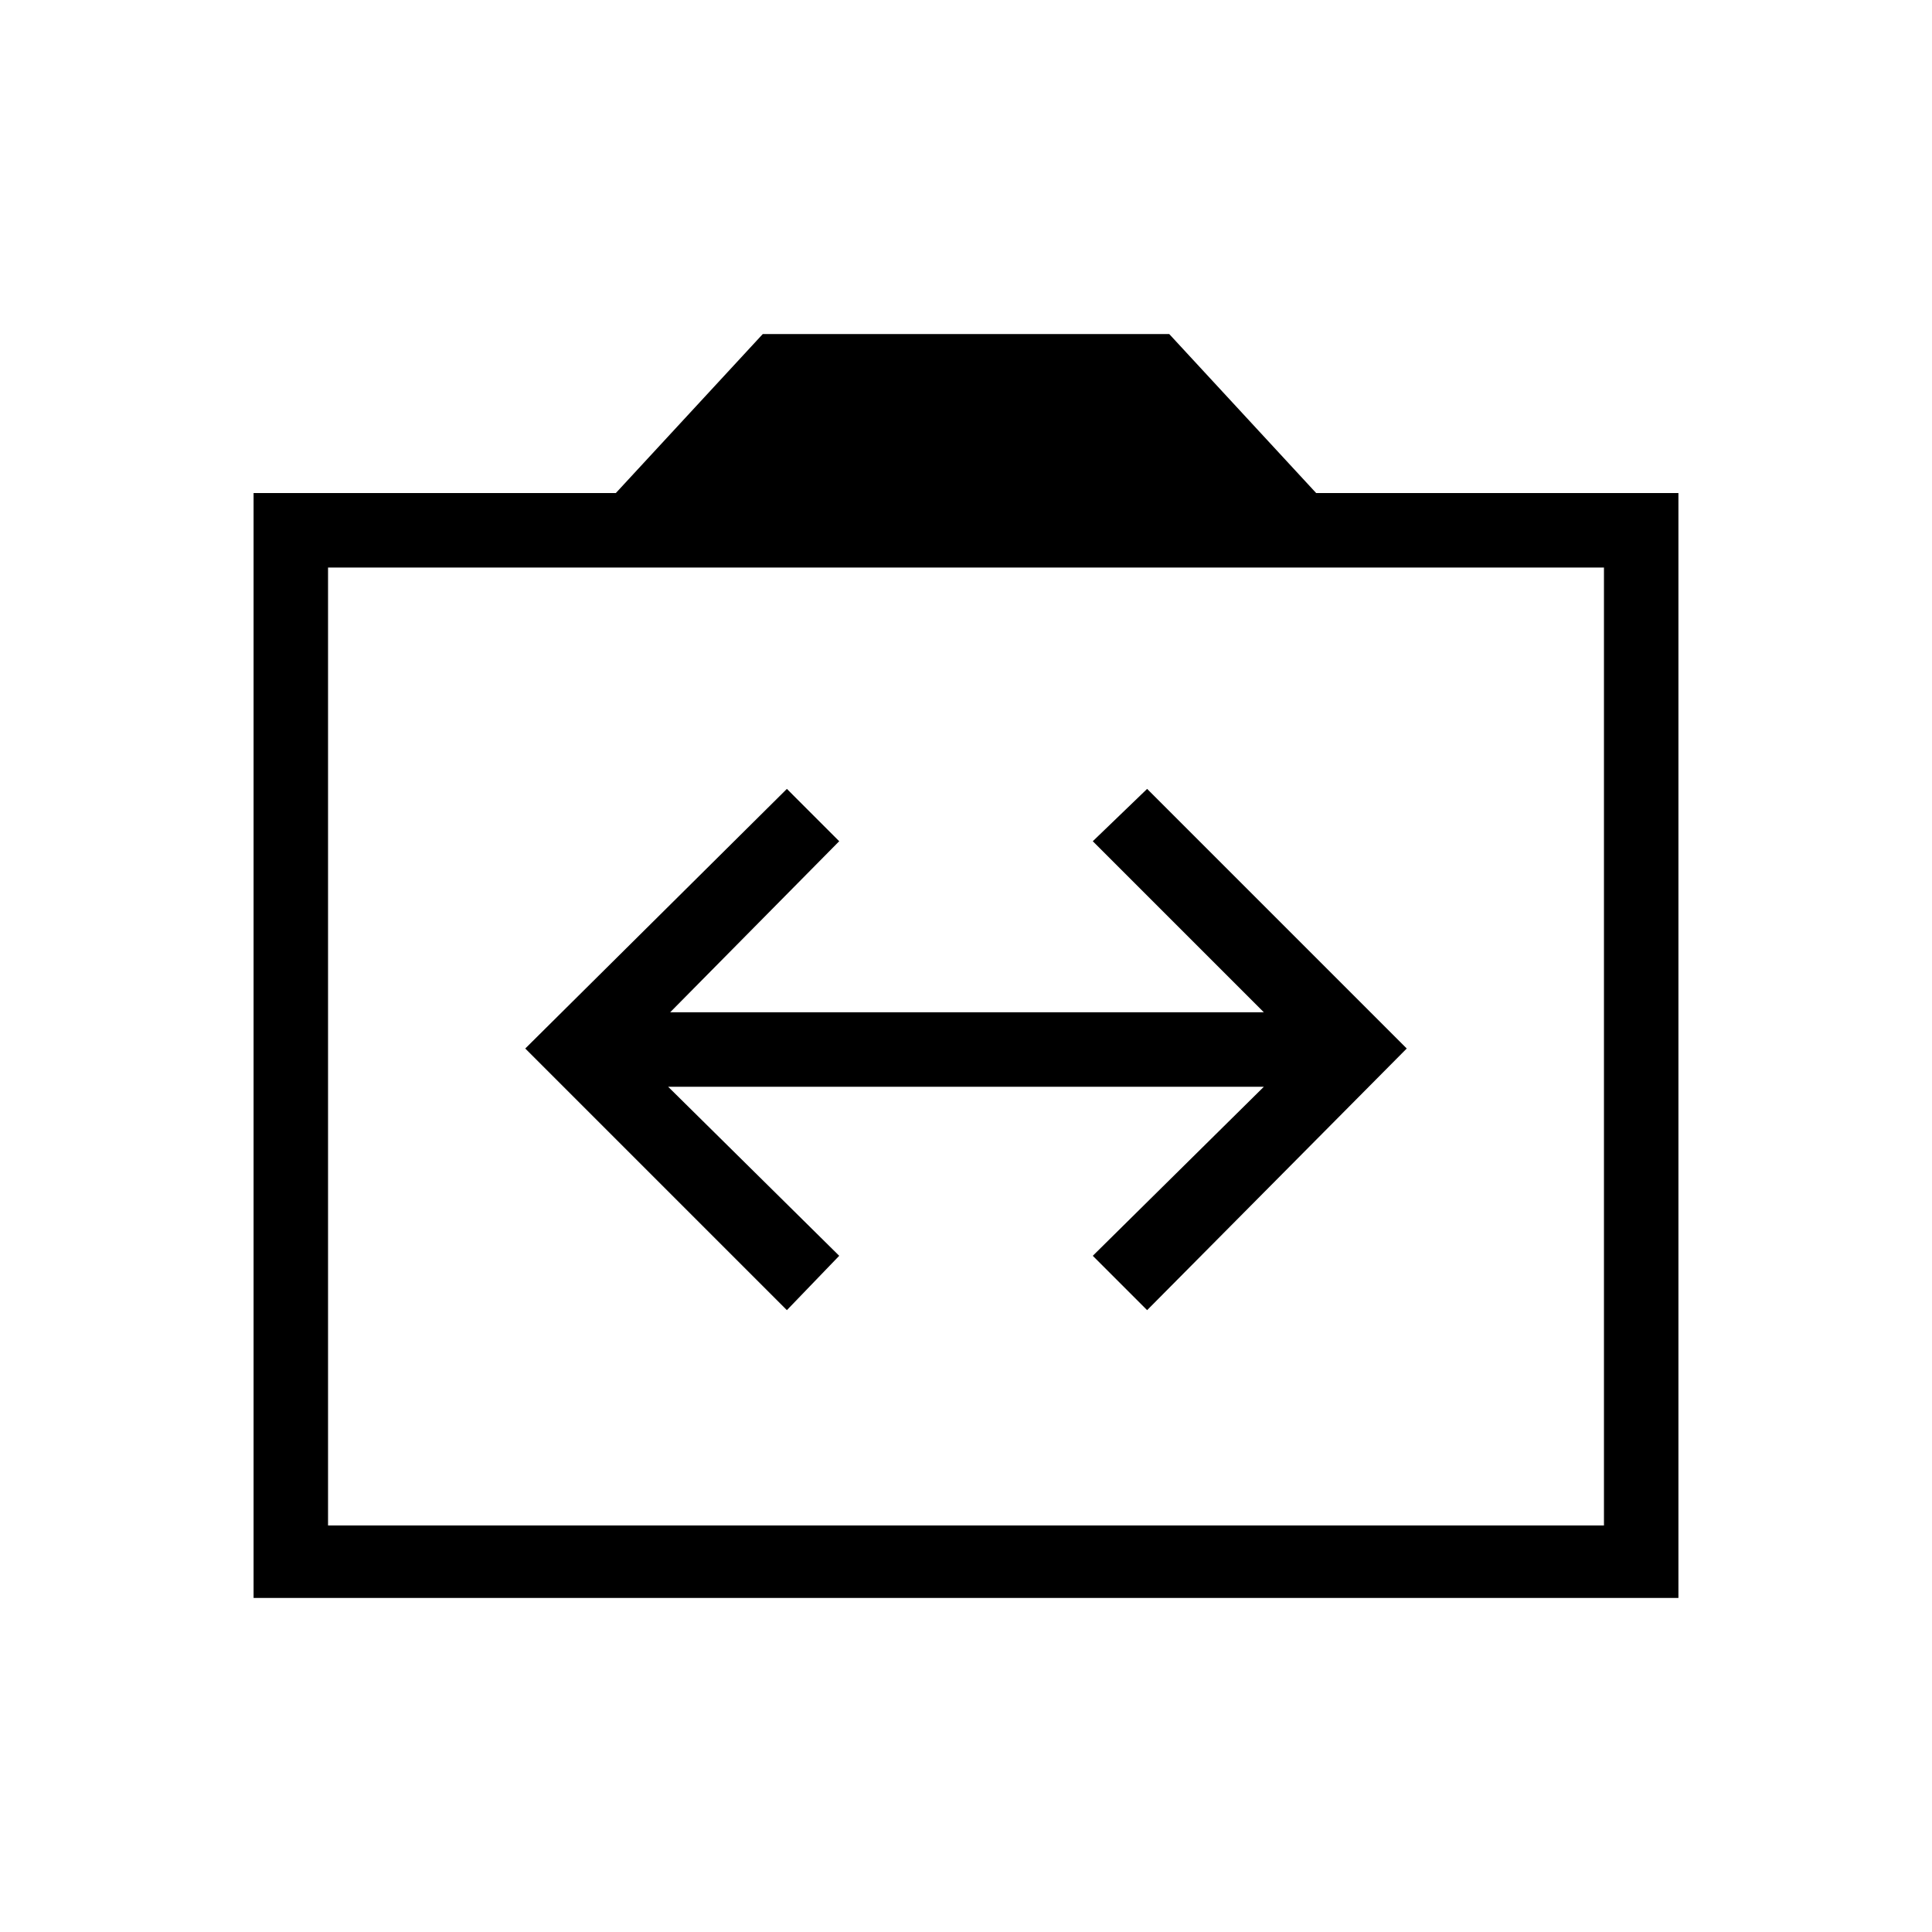 <svg xmlns="http://www.w3.org/2000/svg" height="24" width="24"><path d="M9.775 16.275 10.425 15.6 8.3 13.5H15.7L13.575 15.6L14.25 16.275L17.475 13.025L14.25 9.8L13.575 10.45L15.7 12.575H8.325L10.425 10.45L9.775 9.8L6.525 13.025ZM3.15 19.85V6.125H7.65L9.475 4.15H14.525L16.35 6.125H20.85V19.85ZM4.075 18.95H19.925V7.05H4.075ZM12 12.975Z"/></svg>